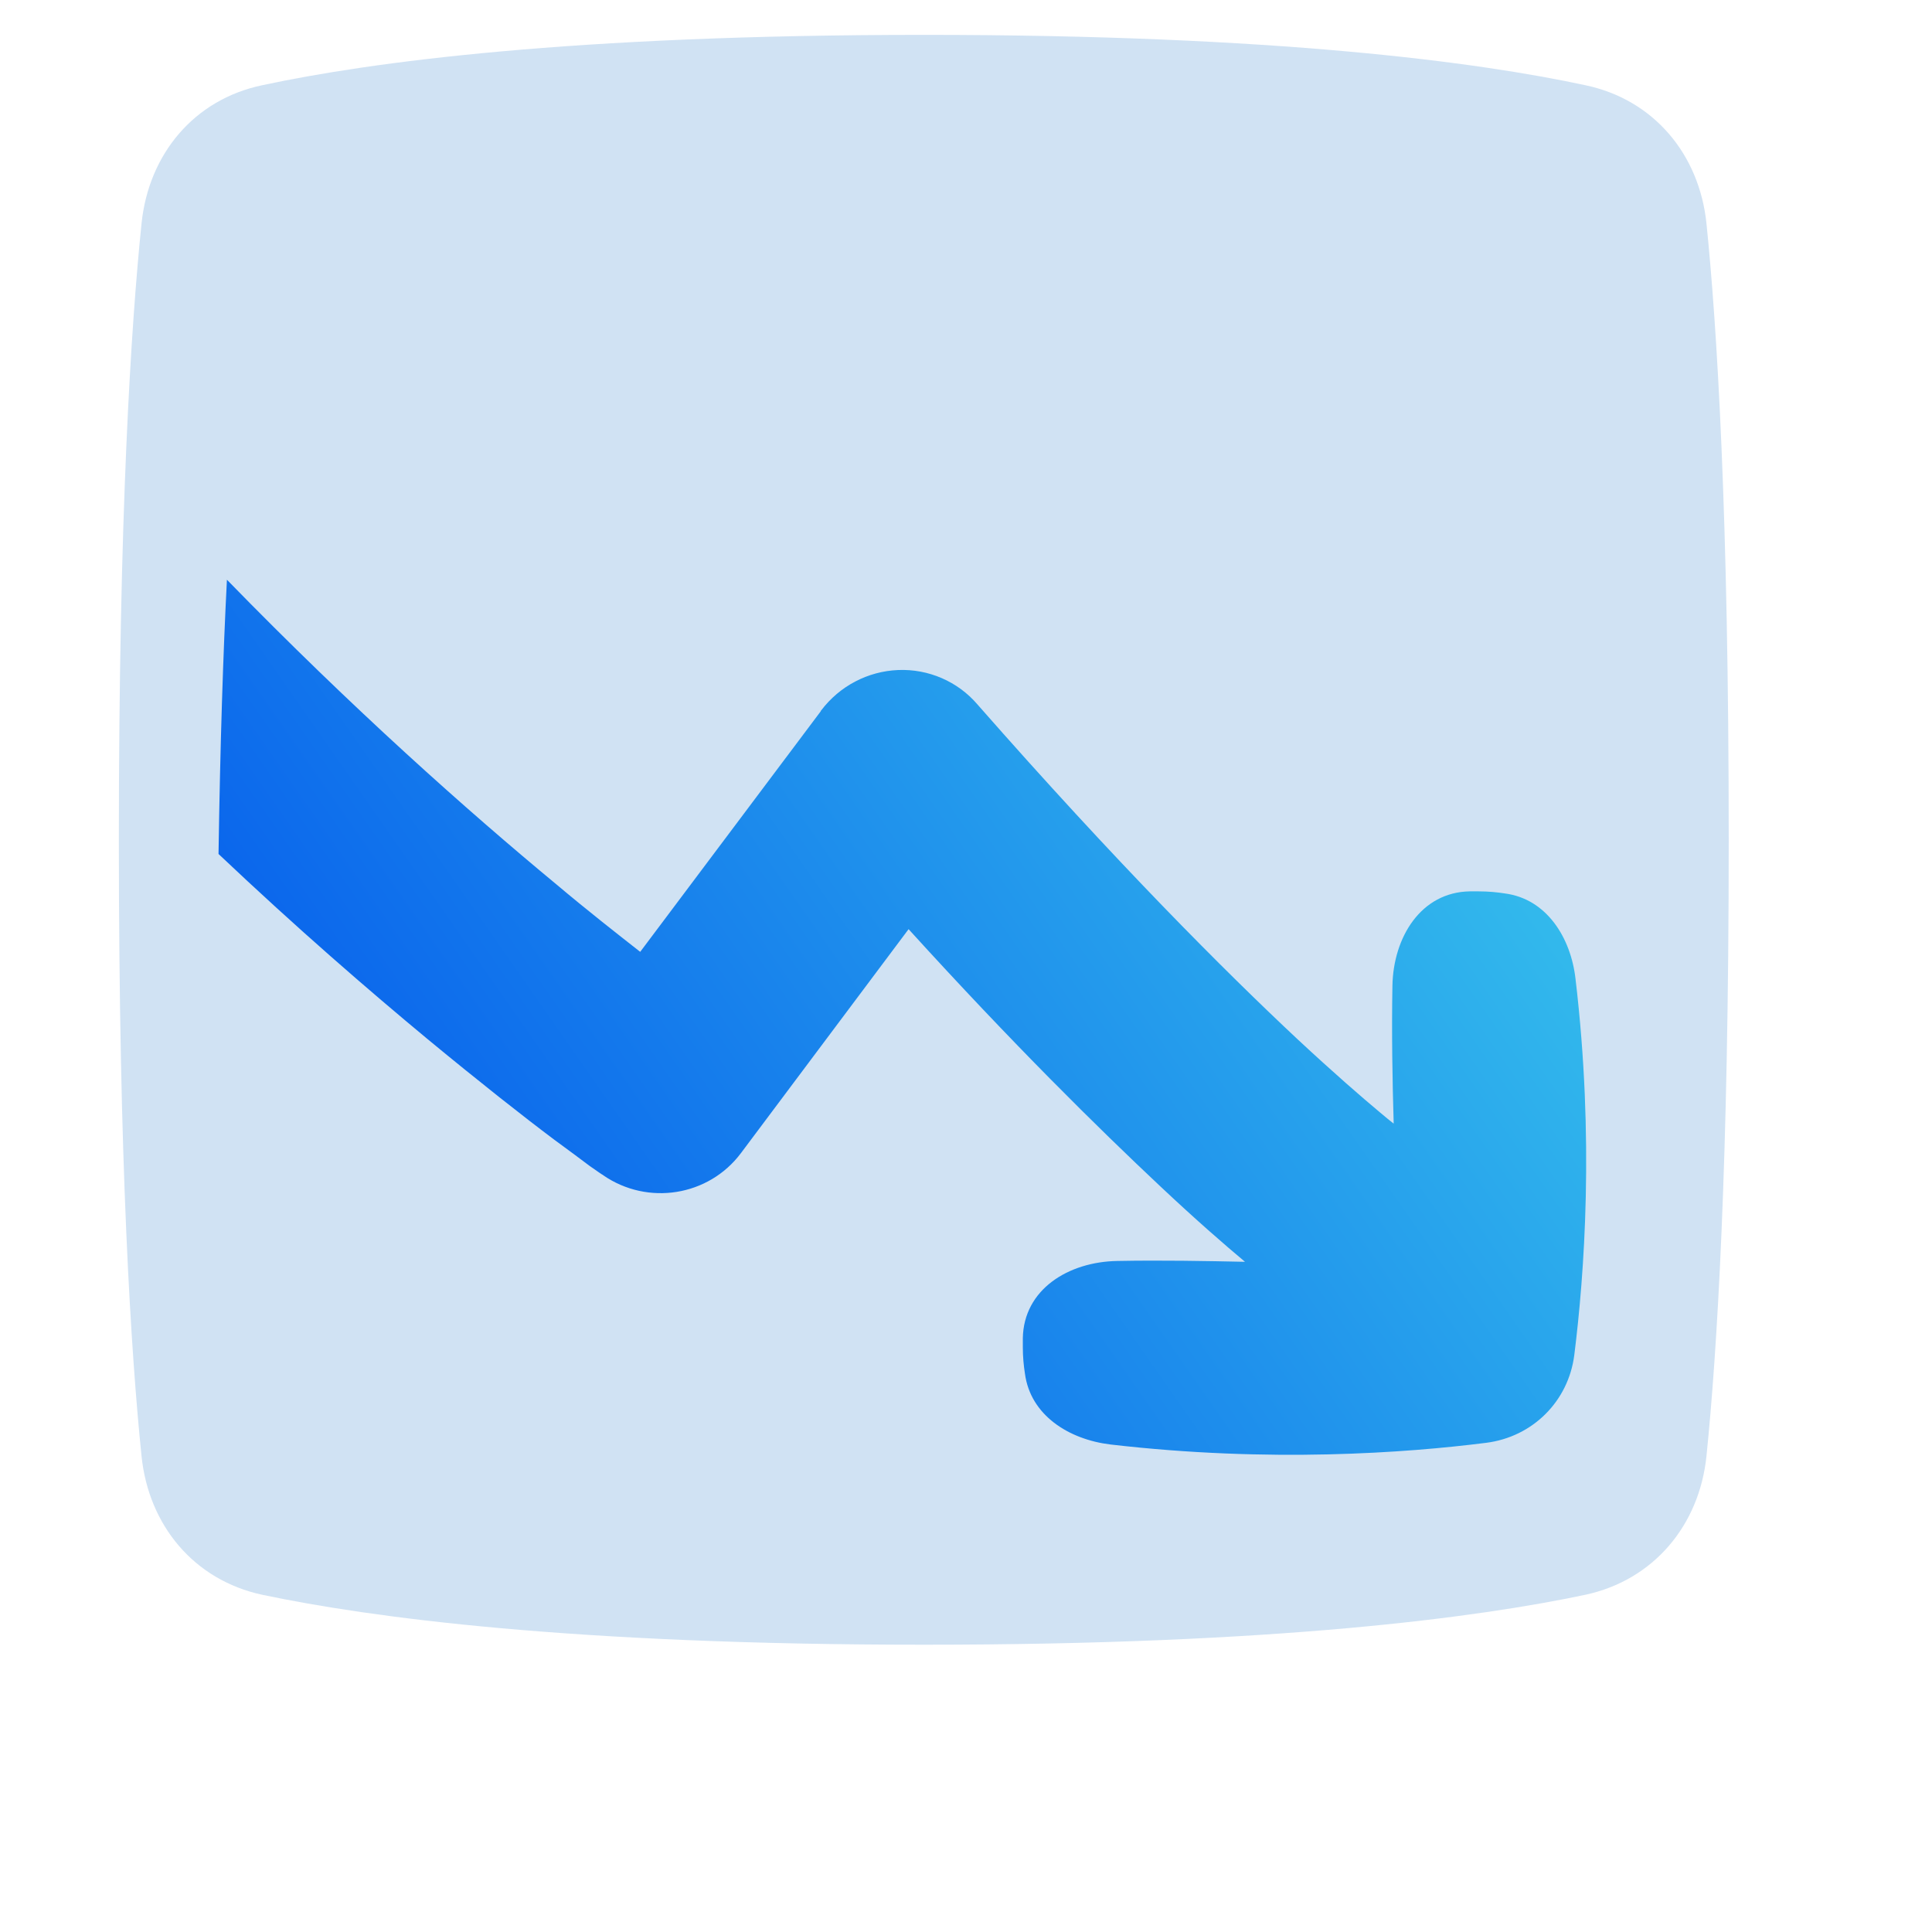 <svg width="46" height="46" viewBox="0 0 46 46" fill="none" xmlns="http://www.w3.org/2000/svg" xmlns:xlink="http://www.w3.org/1999/xlink">
	<desc>
			Created with Pixso.
	</desc>
	<defs>
		<filter id="filter_5504_29035_dd" x="3.836" y="3.834" width="38.334" height="38.334" filterUnits="userSpaceOnUse" color-interpolation-filters="sRGB">
			<feFlood flood-opacity="0" result="BackgroundImageFix"/>
			<feBlend mode="normal" in="SourceGraphic" in2="BackgroundImageFix" result="shape"/>
			<feColorMatrix in="SourceAlpha" type="matrix" values="0 0 0 0 0 0 0 0 0 0 0 0 0 0 0 0 0 0 127 0" result="hardAlpha"/>
			<feOffset dx="1" dy="1"/>
			<feGaussianBlur stdDeviation="0.667"/>
			<feComposite in2="hardAlpha" operator="arithmetic" k2="-1" k3="1"/>
			<feColorMatrix type="matrix" values="0 0 0 0 0.533 0 0 0 0 0.647 0 0 0 0 0.749 0 0 0 0.6 0"/>
			<feBlend mode="normal" in2="shape" result="effect_innerShadow_1"/>
			<feColorMatrix in="SourceAlpha" type="matrix" values="0 0 0 0 0 0 0 0 0 0 0 0 0 0 0 0 0 0 127 0" result="hardAlpha"/>
			<feOffset dx="-1" dy="-2"/>
			<feGaussianBlur stdDeviation="0.667"/>
			<feComposite in2="hardAlpha" operator="arithmetic" k2="-1" k3="1"/>
			<feColorMatrix type="matrix" values="0 0 0 0 0.533 0 0 0 0 0.647 0 0 0 0 0.749 0 0 0 0.3 0"/>
			<feBlend mode="normal" in2="effect_innerShadow_1" result="effect_innerShadow_2"/>
			<feColorMatrix in="SourceAlpha" type="matrix" values="0 0 0 0 0 0 0 0 0 0 0 0 0 0 0 0 0 0 127 0" result="hardAlpha"/>
			<feOffset dx="-1" dy="-2"/>
			<feGaussianBlur stdDeviation="1"/>
			<feComposite in2="hardAlpha" operator="arithmetic" k2="-1" k3="1"/>
			<feColorMatrix type="matrix" values="0 0 0 0 1 0 0 0 0 1 0 0 0 0 1 0 0 0 0.4 0"/>
			<feBlend mode="normal" in2="effect_innerShadow_2" result="effect_innerShadow_3"/>
		</filter>
		<filter id="filter_5504_29036_dd" x="3.859" y="12.457" width="32.559" height="20.834" filterUnits="userSpaceOnUse" color-interpolation-filters="sRGB">
			<feFlood flood-opacity="0" result="BackgroundImageFix"/>
			<feBlend mode="normal" in="SourceGraphic" in2="BackgroundImageFix" result="shape"/>
			<feColorMatrix in="SourceAlpha" type="matrix" values="0 0 0 0 0 0 0 0 0 0 0 0 0 0 0 0 0 0 127 0" result="hardAlpha"/>
			<feOffset dx="1.353" dy="1.353"/>
			<feGaussianBlur stdDeviation="1.353"/>
			<feComposite in2="hardAlpha" operator="arithmetic" k2="-1" k3="1"/>
			<feColorMatrix type="matrix" values="0 0 0 0 0 0 0 0 0 0.369 0 0 0 0 0.741 0 0 0 0.4 0"/>
			<feBlend mode="normal" in2="shape" result="effect_innerShadow_1"/>
		</filter>
		<linearGradient x1="5.394" y1="33.291" x2="35.223" y2="12.457" id="paint_linear_5504_29036_0" gradientUnits="userSpaceOnUse">
			<stop stop-color="#0050EC"/>
			<stop offset="1" stop-color="#39C7EC"/>
		</linearGradient>
	</defs>
	<g filter="url(#filter_5504_29035_dd)">
		<path d="M7.24 40.97C9.8 41.51 14.61 42.16 23 42.16C31.39 42.16 36.2 41.51 38.75 40.97C40.37 40.62 41.46 39.32 41.63 37.67C41.88 35.23 42.16 30.75 42.16 23C42.16 15.24 41.88 10.76 41.63 8.32C41.46 6.67 40.37 5.37 38.75 5.03C36.2 4.48 31.39 3.83 23 3.83C14.61 3.83 9.8 4.48 7.24 5.03C5.62 5.37 4.54 6.67 4.37 8.32C4.12 10.76 3.83 15.24 3.83 23C3.83 30.75 4.12 35.23 4.37 37.67C4.54 39.32 5.62 40.62 7.24 40.97Z" fill="#D0E2F3" fill-opacity="1" fill-rule="nonzero"/>
	</g>
	<g filter="url(#filter_5504_29036_dd)">
		<path d="M11.89 19.7C9.8 17.97 7.05 15.53 4.05 12.45C3.96 14.2 3.89 16.35 3.85 18.98C5.72 20.75 7.42 22.22 8.83 23.39C10.09 24.43 11.12 25.24 11.84 25.78C12.21 26.05 12.49 26.26 12.69 26.41C12.79 26.48 12.86 26.53 12.92 26.57L12.98 26.61L13 26.62L13.01 26.63C14.07 27.36 15.52 27.13 16.29 26.1L20.28 20.77C22.77 23.51 24.79 25.5 26.27 26.89C27.12 27.69 27.8 28.28 28.29 28.69C27.35 28.67 26.3 28.65 25.25 28.67C24.08 28.69 23.02 29.35 23 30.51C23 30.58 23 30.65 23 30.72C23 30.95 23.02 31.16 23.05 31.35C23.18 32.34 24.09 32.92 25.09 33.04C28.88 33.48 32.13 33.24 34.03 33C35.14 32.86 35.99 32.01 36.13 30.91C36.37 29 36.61 25.75 36.16 21.96C36.05 20.97 35.47 20.05 34.48 19.92C34.29 19.89 34.08 19.87 33.85 19.87C33.78 19.87 33.71 19.87 33.64 19.87C32.48 19.89 31.82 20.96 31.8 22.12C31.78 23.26 31.8 24.4 31.83 25.4C31.74 25.33 31.63 25.24 31.5 25.13C31.07 24.77 30.41 24.2 29.54 23.39C27.81 21.77 25.23 19.19 21.92 15.42C21.45 14.87 20.75 14.57 20.03 14.6C19.31 14.63 18.64 14.98 18.2 15.56L18.2 15.56L18.19 15.57L18.19 15.57L18.19 15.58L13.89 21.31C13.33 20.87 12.65 20.34 11.89 19.7Z" fill="url(#paint_linear_5504_29036_0)" fill-opacity="1" fill-rule="evenodd"/>
	</g>
</svg>

